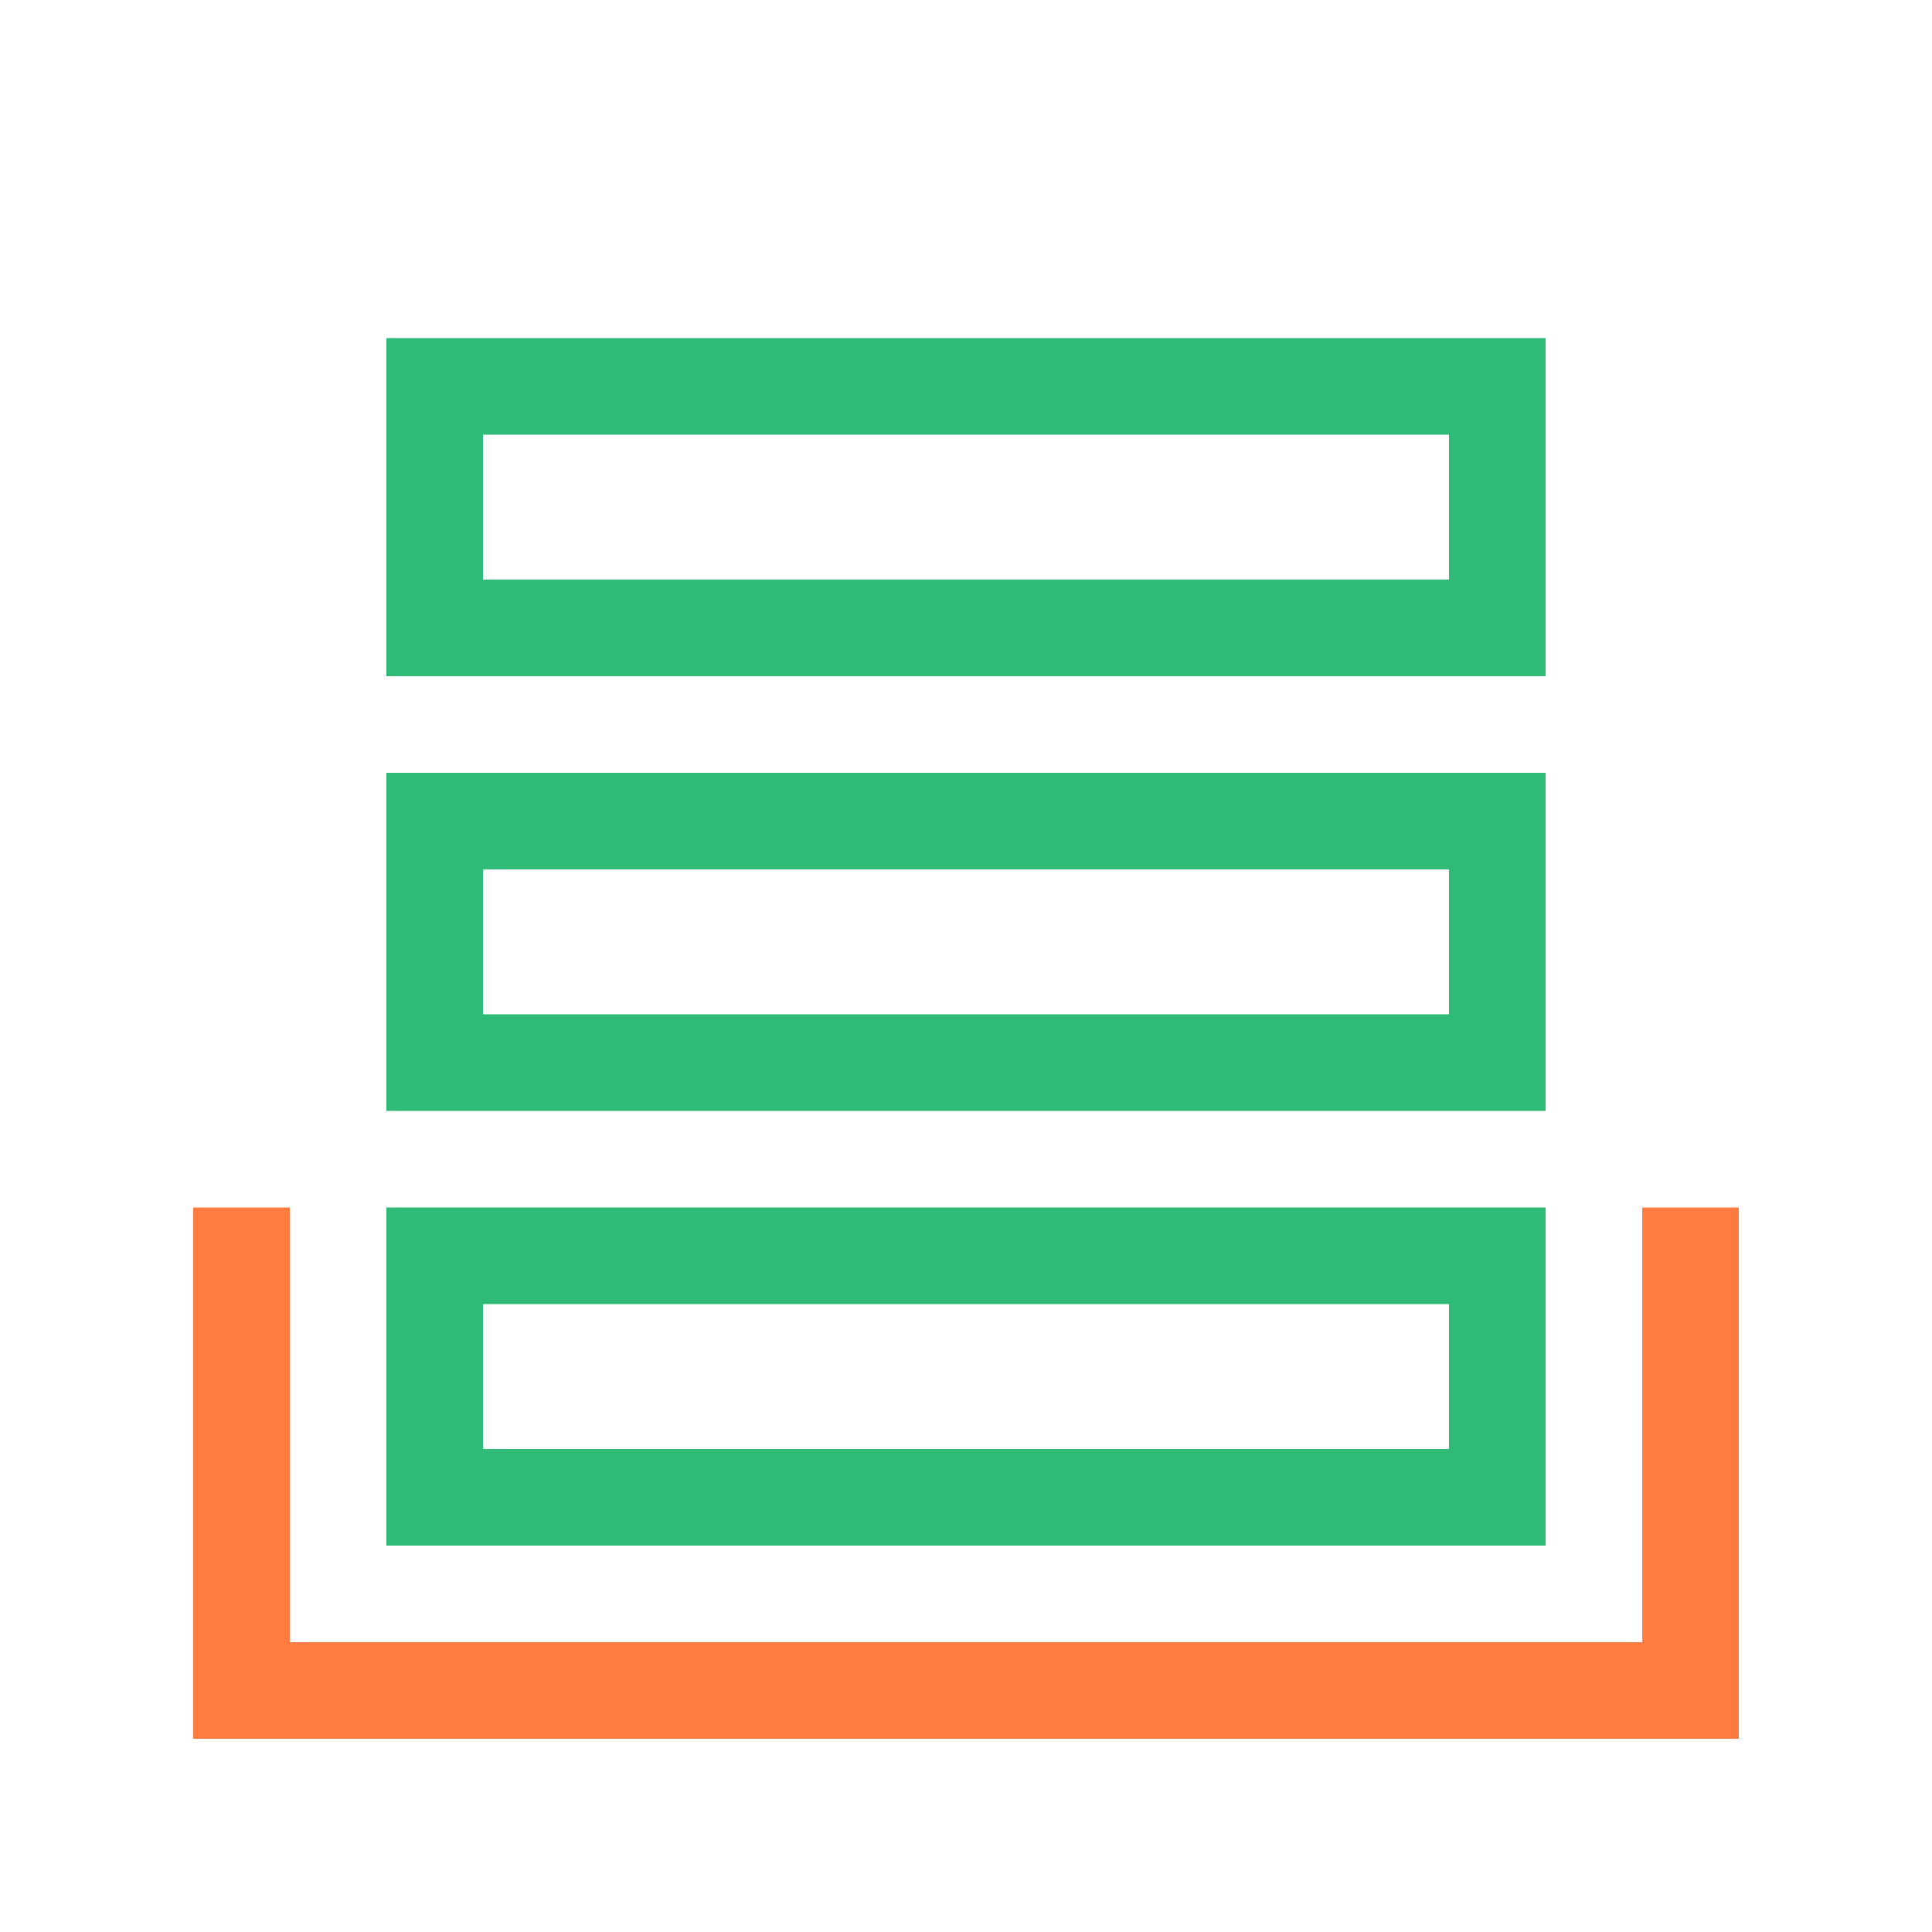 <svg xmlns="http://www.w3.org/2000/svg" id="Artwork" viewBox="0 0 40 40"><defs><style>.cls-1{fill:#30ba78;stroke-width:0}</style></defs><path d="M36 36H4V25h2v9h28v-9h2z" style="stroke-width:0;fill:#fe7c3f"/><path d="M32 32H8v-7h24zm-22-2h20v-3H10zM32 23H8v-7h24zm-22-2h20v-3H10zM32 14H8V7h24zm-22-2h20V9H10z" class="cls-1"/></svg>